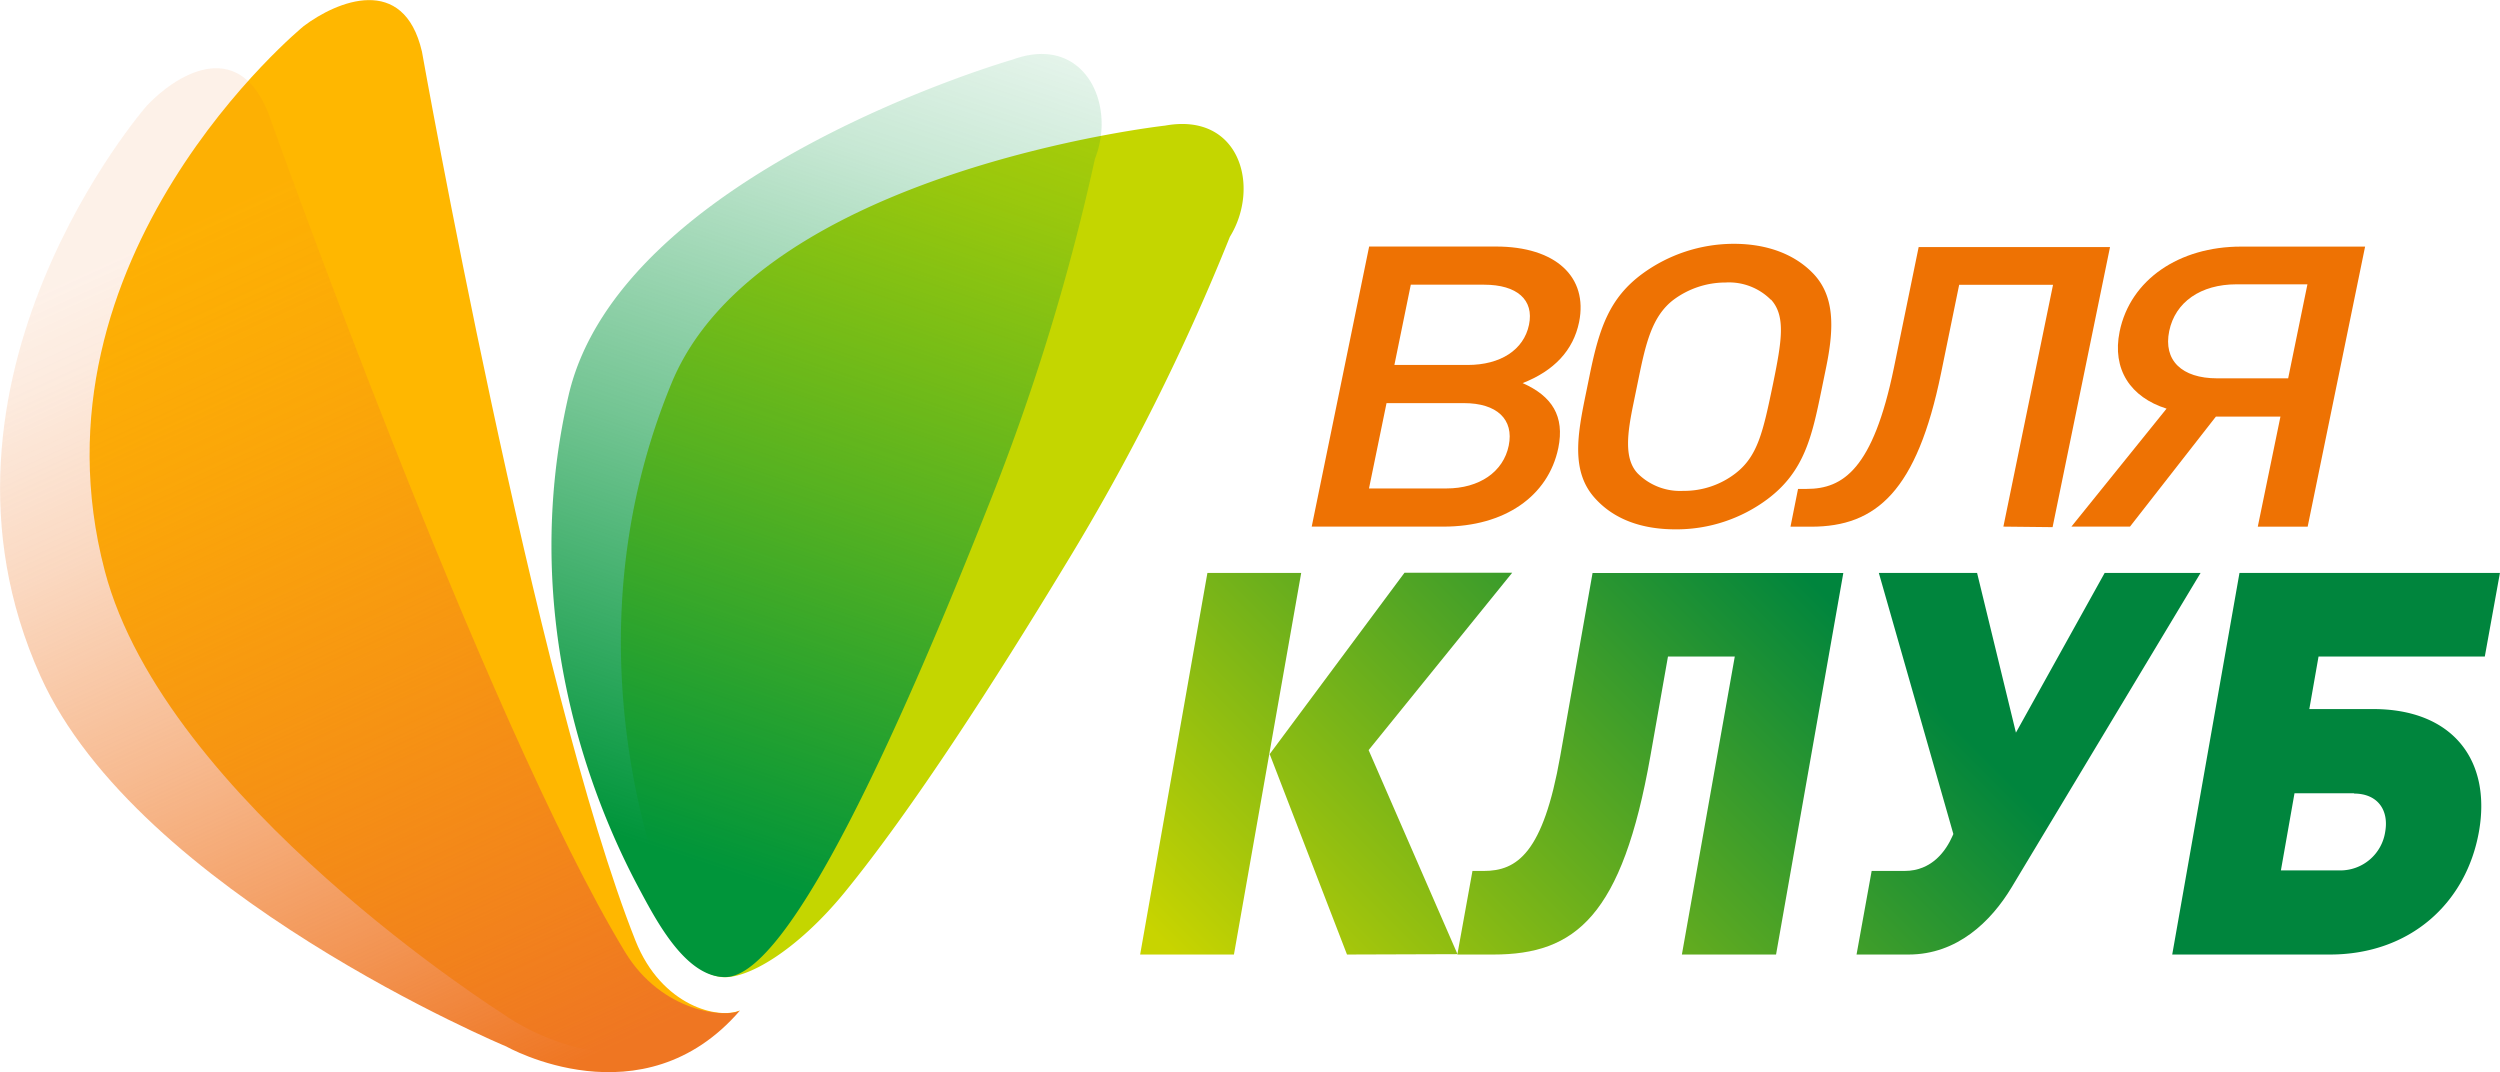 <svg xmlns="http://www.w3.org/2000/svg" xmlns:xlink="http://www.w3.org/1999/xlink" viewBox="0 0 330.79 141.86">
    <defs>
        <style>.a{fill:#c4d600;}.b{fill:url(#a);}.c{fill:#ffb700;}.d{fill:url(#b);}.e{fill:#ef7622;}.f{fill:url(#c);}.g{fill:#ee7203;}</style>
        <linearGradient id="a" x1="159.36" y1="-33.84" x2="117.2" y2="75.42" gradientTransform="translate(-34.8 41.89) rotate(-2.63)" gradientUnits="userSpaceOnUse">
            <stop offset="0" stop-color="#00953a" stop-opacity="0.1"/>
            <stop offset="0.18" stop-color="#00953a" stop-opacity="0.22"/>
            <stop offset="0.55" stop-color="#00953a" stop-opacity="0.55"/>
            <stop offset="1" stop-color="#00953a"/>
        </linearGradient>
        <linearGradient id="b" x1="36.94" y1="11.43" x2="85.6" y2="124.07" gradientTransform="matrix(1, -0.02, 0.02, 1, -21.7, 22.88)" gradientUnits="userSpaceOnUse">
            <stop offset="0" stop-color="#ef7622" stop-opacity="0.1"/>
            <stop offset="0.1" stop-color="#ef7622" stop-opacity="0.15"/>
            <stop offset="0.28" stop-color="#ef7622" stop-opacity="0.28"/>
            <stop offset="0.52" stop-color="#ef7622" stop-opacity="0.5"/>
            <stop offset="0.81" stop-color="#ef7622" stop-opacity="0.79"/>
            <stop offset="1" stop-color="#ef7622"/>
        </linearGradient>
        <linearGradient id="c" x1="182" y1="157.44" x2="297.21" y2="42.23" gradientUnits="userSpaceOnUse">
            <stop offset="0.02" stop-color="#c8d400"/>
            <stop offset="0.6" stop-color="#00853d"/>
        </linearGradient>
    </defs>
    <title>Asset 1</title>
    <path class="a" d="M154.16,16.62s-53.67,6-65.27,34c-11.52,27.83-5.64,53.75-1.57,65.84,1.53,4.54,2.77,12,8,12.8,3.42.5,10.15-3.54,16.36-11.09,9-11,19.93-28,29.34-43.54a291,291,0,0,0,21.71-43.29C166.81,24.72,164.06,14.82,154.16,16.62Z"/>
    <path class="b" d="M134,7.88S82,22.81,75.22,52.37c-6.77,29.38,3.31,53.94,9.33,65.18,2.26,4.22,6.2,11.87,11.51,11.73,8.49-.21,23.25-33.43,34.57-62A291.83,291.83,0,0,0,144.88,21C147.77,13.75,143.43,4.44,134,7.88Z"/>
    <path class="c" d="M40.19,3.45c4.36-3.29,13.23-7,15.64,3.38,0,0,15,84.27,28.26,117.65,3.47,8.72,11.06,10.43,13.79,9.22-15.18,12.58-31.33.45-31.33.45S21.83,105.93,13.86,75.52C2.94,33.91,40.19,3.45,40.19,3.45Z"/>
    <path class="d" d="M19.41,14c3.76-4,11.88-9.16,16,.71,0,0,28.67,80.59,47.31,111.28,4.87,8,13.35,8.75,15.19,7.72C85,148.67,67,138.47,67,138.47s-48.76-20.35-61.64-49C-12.3,50.27,19.41,14,19.41,14Z"/>
    <path class="e" d="M171.3,106.29"/>
    <path class="f" d="M150.86,126.3l8.9-50.49h12.41l-8.9,50.49Zm27.37,0L168,99.78l17.84-24h14.25l-19,23.47,11.76,27Z"/>
    <path class="f" d="M222.54,126.3l7-39.43H220.7l-2.33,13.19c-3.73,21.13-9.87,26.24-20.79,26.24h-4.75l2-11.06h1.49c4.4,0,7.86-2.34,10.12-15.17l4.28-24.25h33.18L235,126.3Z"/>
    <path class="f" d="M266.15,117.44c-2.7,4.47-7.17,8.86-13.62,8.86h-6.88l2-11.06H252c3.69,0,5.52-2.76,6.34-4.61l.12-.28L248.6,75.81h13l5.14,21.13,11.74-21.13h12.69Z"/>
    <path class="f" d="M308.27,126.3H287.42l8.9-50.49h34.46l-2,11.06H306.78l-1.22,6.95H314c10.57,0,15.68,6.81,14,16.24S318.9,126.3,308.27,126.3Zm3.2-21.34h-7.87l-1.8,10.21h7.87a6,6,0,0,0,5.93-5.11C316.11,107.16,314.58,105,311.46,105Z"/>
    <path class="g" d="M191,69.68H173.56l7.6-37.06h16.78c7.88,0,12.21,4,11,10-.77,3.75-3.32,6.45-7.47,8.07,3.89,1.72,5.58,4.37,4.72,8.59C204.86,65.67,199.07,69.68,191,69.68Zm2.69-16.34H183.46l-2.32,11.29h10.24c4.36,0,7.54-2.19,8.25-5.67S198.06,53.34,193.7,53.34Zm2.67-15.67h-9.69L184.5,48.29h9.69c4.36,0,7.43-2,8.12-5.31S200.73,37.67,196.37,37.67Z"/>
    <path class="g" d="M241,51.67c-1.25,6.09-2.26,10.72-7.13,14.37a20.13,20.13,0,0,1-12.2,4c-4.48,0-8.08-1.35-10.52-4-3.38-3.59-2.41-8.64-1.27-14.16l.5-2.45c1.25-6.09,2.61-10,6.88-13.17a20.54,20.54,0,0,1,12.14-4c4.48,0,8.13,1.41,10.58,4,2.73,2.92,2.74,7,1.66,12.28Zm-6.68-12a7.83,7.83,0,0,0-6-2.29,11.53,11.53,0,0,0-6.89,2.29c-2.87,2.19-3.68,5.83-4.65,10.56l-.65,3.17c-.78,3.8-1.31,7.29.58,9.26a7.93,7.93,0,0,0,6,2.29,11.14,11.14,0,0,0,6.89-2.29c3-2.29,3.69-5.57,5-11.87C235.75,45.16,236.31,41.83,234.34,39.65Z"/>
    <path class="g" d="M265.08,69.68l6.57-32H259.23l-2.4,11.71c-3.19,15.56-8.53,20.3-17.19,20.3h-2.73l1-5h1.15c4.79,0,8.77-2.6,11.53-16l3.28-16h25.32l-7.6,37.06Z"/>
    <path class="g" d="M281.83,69.68h-7.75l12.59-15.61c-4.78-1.51-7.23-5.2-6.21-10.2,1.41-6.87,7.88-11.24,16.06-11.24h16.42l-7.6,37.06h-6.6l3-14.57h-8.54Zm23.48-32.06h-9.39c-4.72,0-8.11,2.34-8.9,6.19s1.63,6.25,6.35,6.25h9.39Z"/>
</svg>